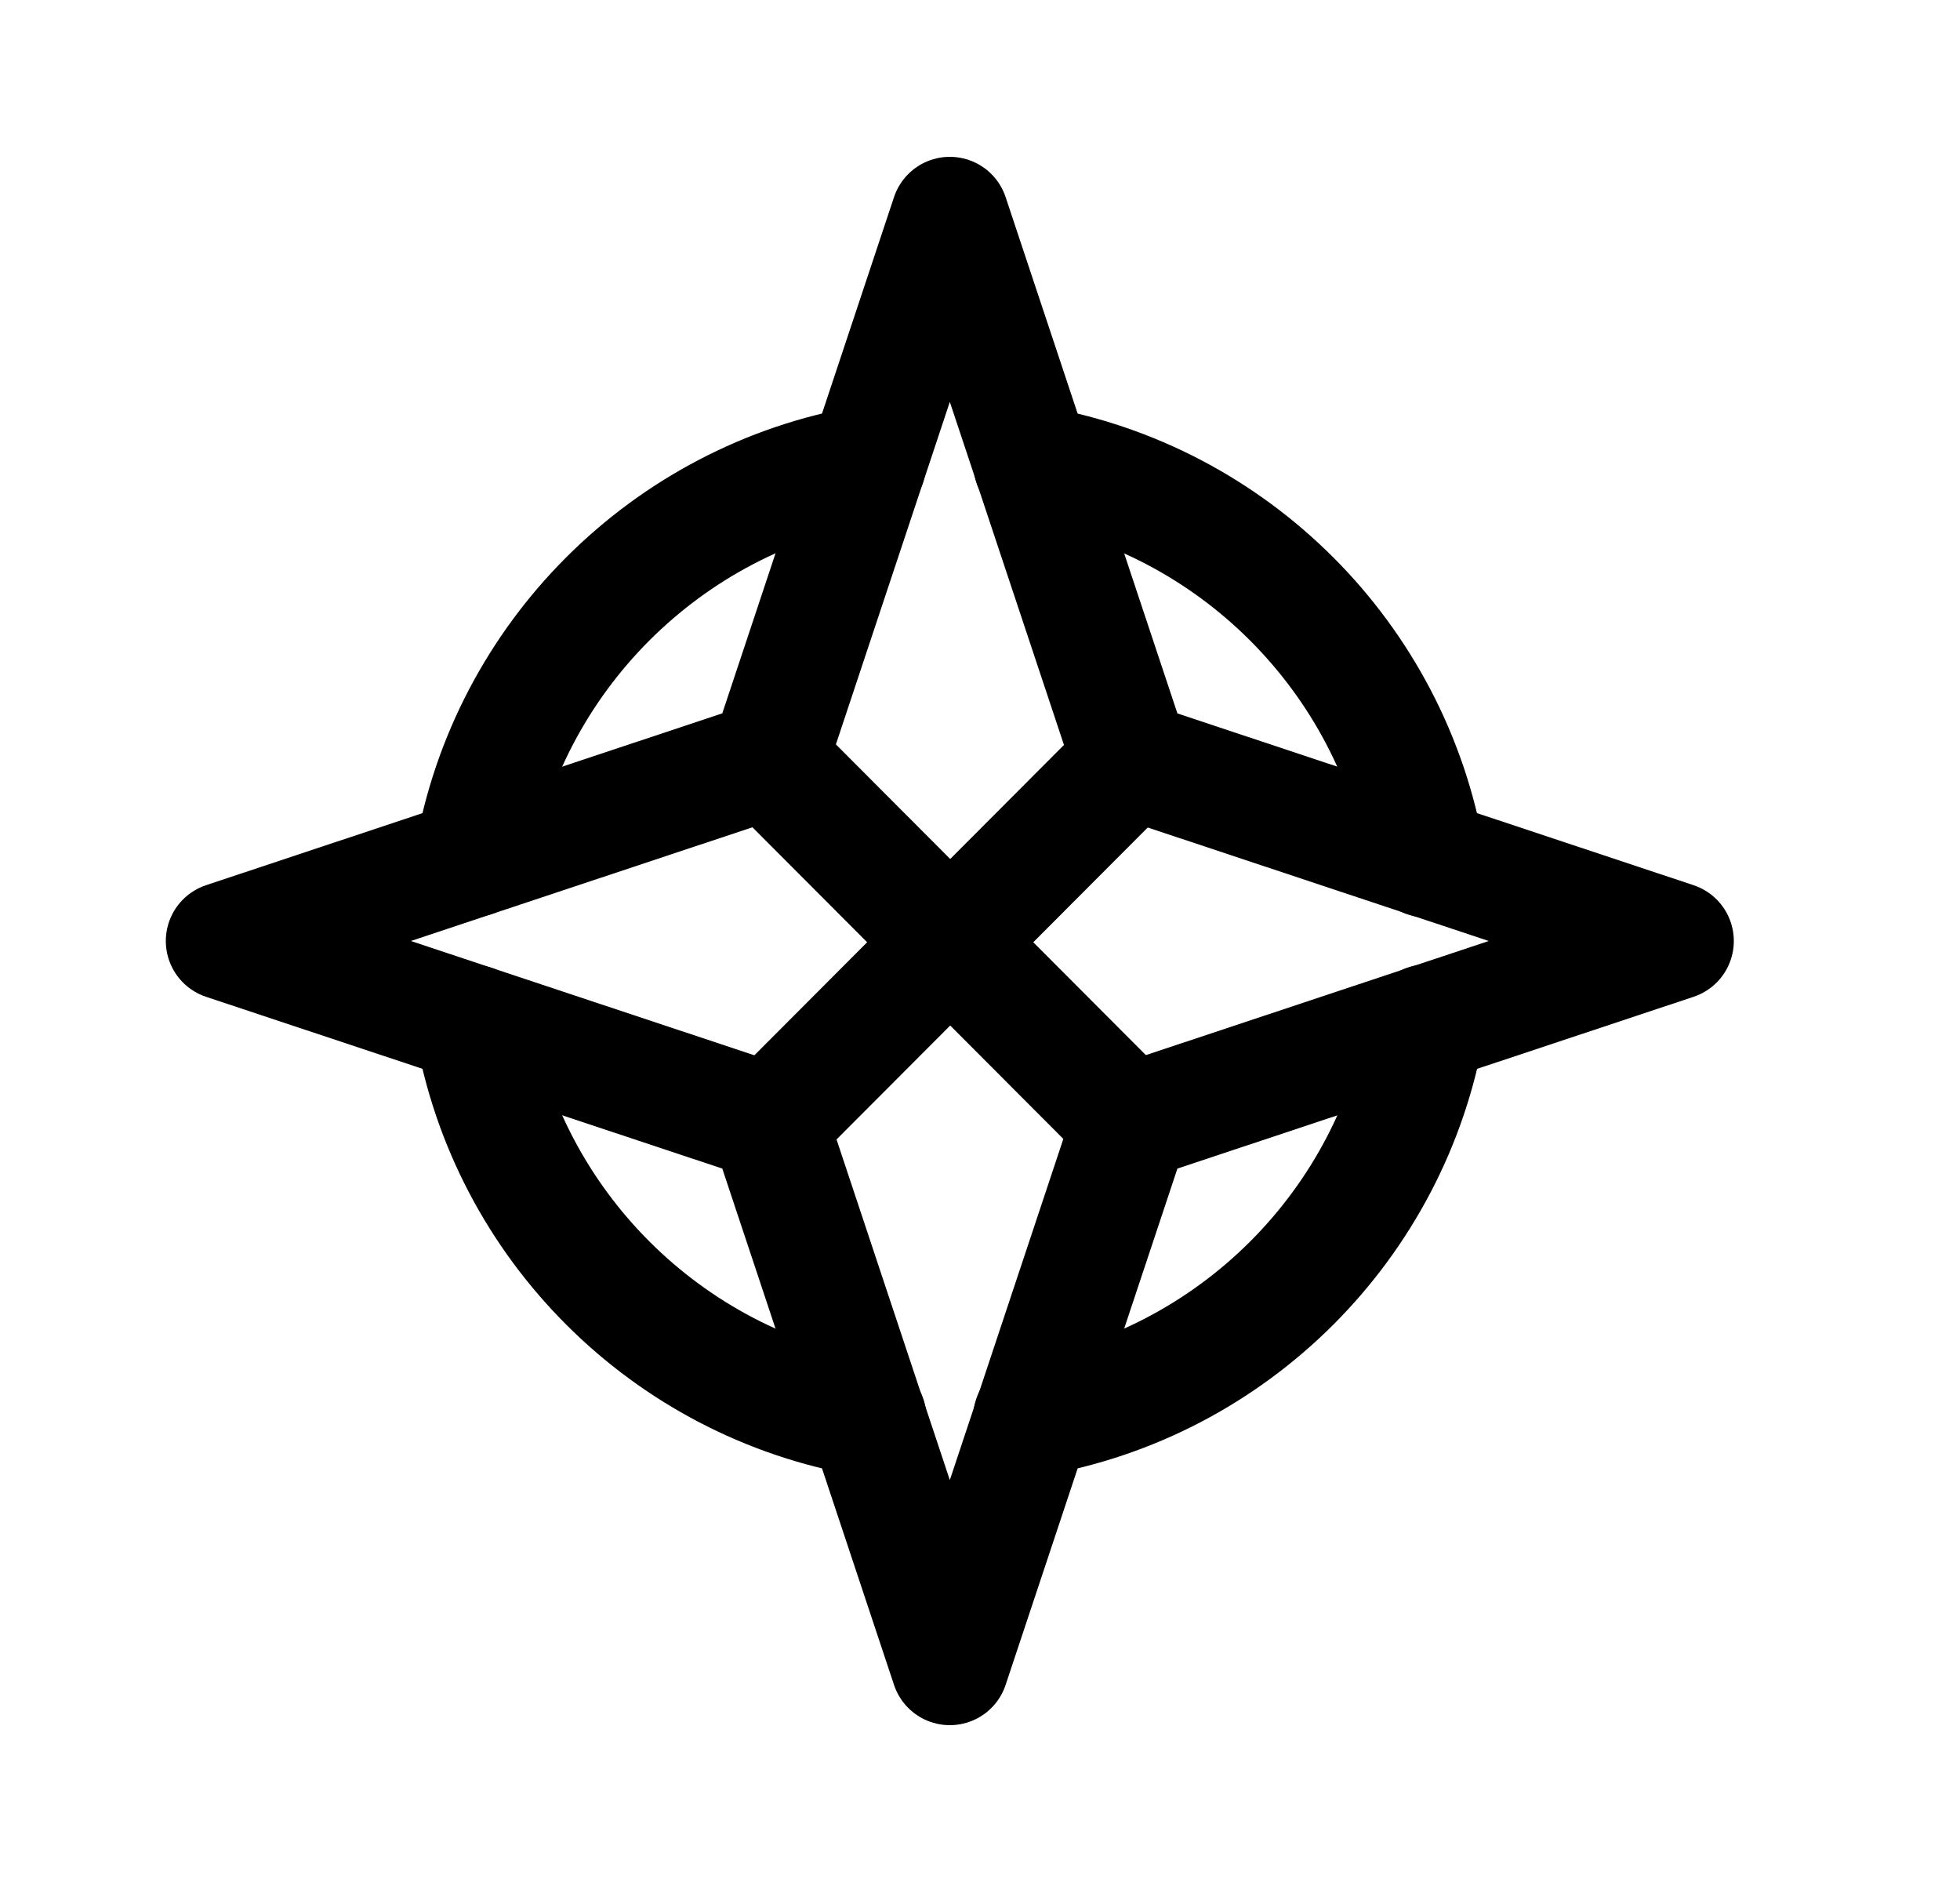 <svg width="25" height="24" viewBox="0 0 25 24" fill="none" xmlns="http://www.w3.org/2000/svg">
<path d="M11.067 18.08C8.502 17.641 6.477 15.619 6.035 13.054" stroke="black" stroke-width="1.5" stroke-linecap="round" stroke-linejoin="round"/>
<path d="M18.195 13.049C17.755 15.616 15.729 17.641 13.162 18.08" stroke="black" stroke-width="1.5" stroke-linecap="round" stroke-linejoin="round"/>
<path d="M13.166 5.92C15.73 6.361 17.754 8.386 18.193 10.95" stroke="black" stroke-width="1.5" stroke-linecap="round" stroke-linejoin="round"/>
<path d="M11.061 5.92C8.499 6.361 6.477 8.383 6.035 10.945" stroke="black" stroke-width="1.5" stroke-linecap="round" stroke-linejoin="round"/>
<path d="M9.806 9.69L12.115 2.75L14.425 9.691L21.365 12L14.425 14.309L12.115 21.25L9.806 14.309L2.865 12L9.806 9.69Z" stroke="black" stroke-width="1.5" stroke-linecap="round" stroke-linejoin="round"/>
<path d="M9.78 14.361L14.459 9.672" stroke="black" stroke-width="1.5" stroke-linecap="round" stroke-linejoin="round"/>
<path d="M14.46 14.361L9.781 9.672" stroke="black" stroke-width="1.5" stroke-linecap="round" stroke-linejoin="round"/>
</svg>